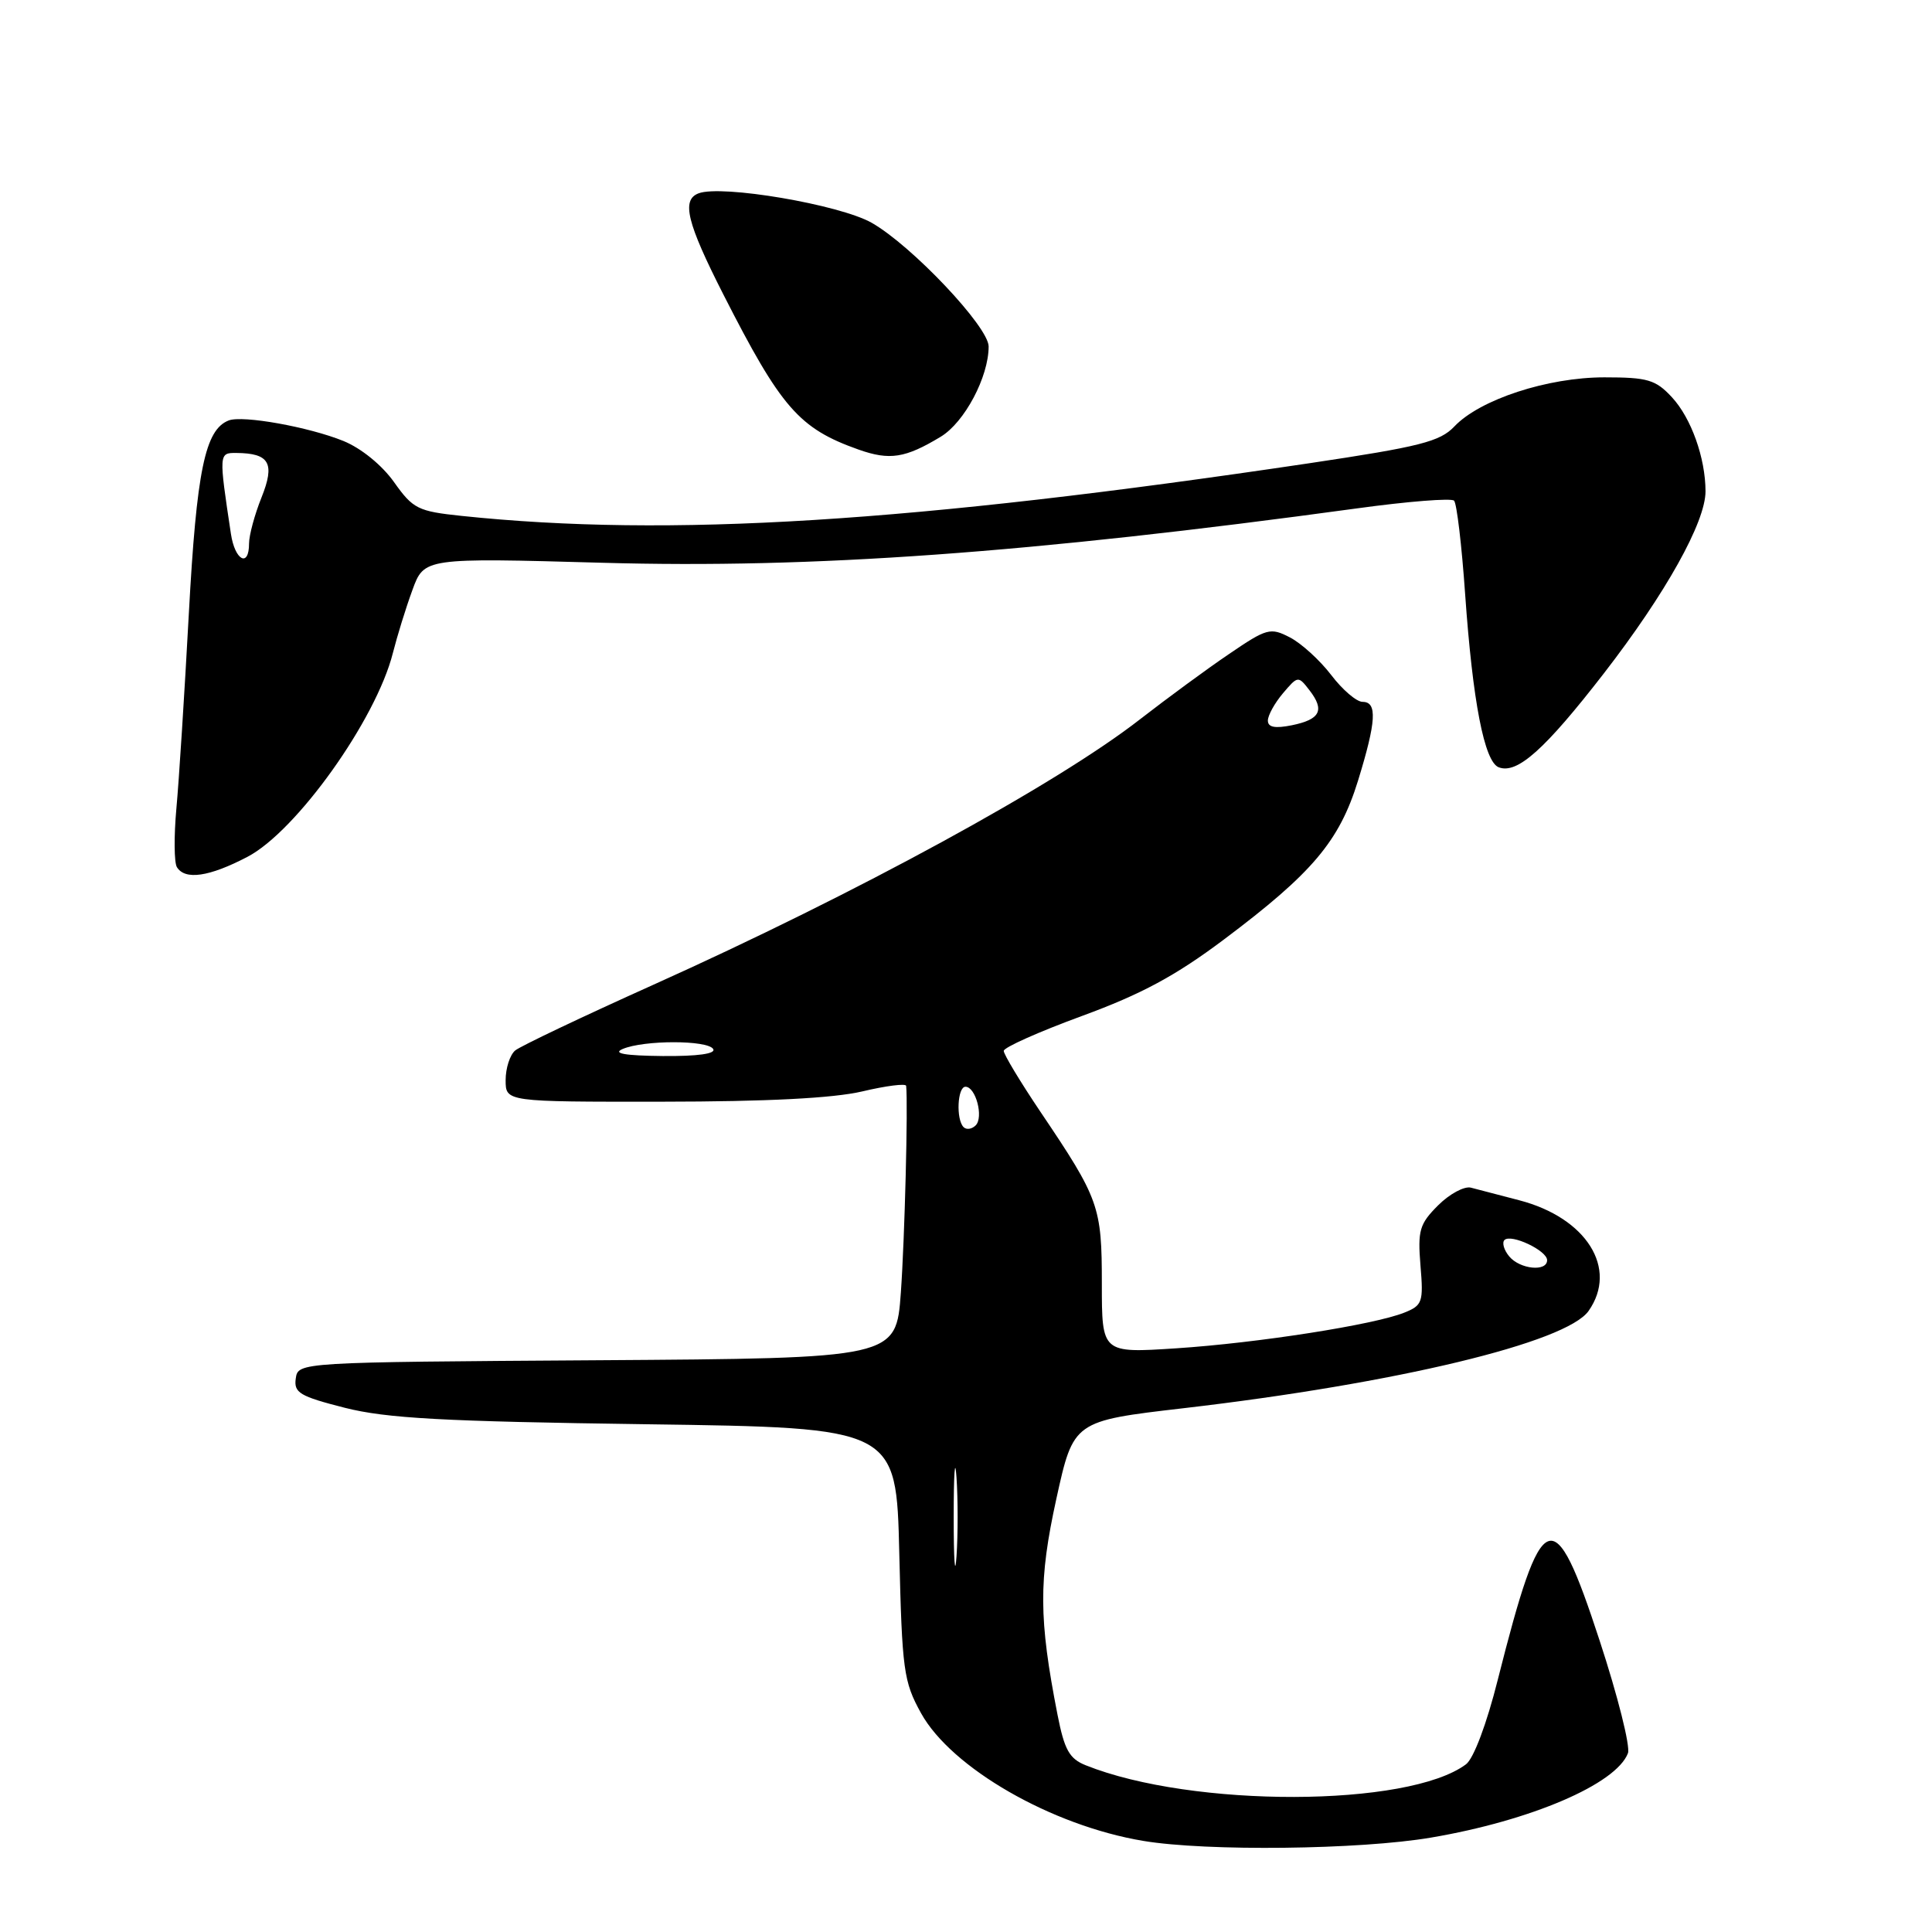 <?xml version="1.0" encoding="UTF-8" standalone="no"?>
<!DOCTYPE svg PUBLIC "-//W3C//DTD SVG 1.1//EN" "http://www.w3.org/Graphics/SVG/1.1/DTD/svg11.dtd" >
<svg xmlns="http://www.w3.org/2000/svg" xmlns:xlink="http://www.w3.org/1999/xlink" version="1.1" viewBox="0 0 256 256">
 <g >
 <path fill="currentColor"
d=" M 189.62 243.49 C 202.83 241.25 214.14 236.41 215.71 232.31 C 216.05 231.43 214.36 224.70 211.95 217.36 C 205.85 198.70 204.35 199.28 198.47 222.55 C 197.00 228.42 195.26 233.03 194.25 233.78 C 186.61 239.49 157.98 239.56 143.87 233.91 C 141.69 233.04 141.04 231.87 140.12 227.18 C 137.64 214.50 137.61 209.37 139.97 198.61 C 142.24 188.29 142.24 188.29 156.87 186.59 C 185.04 183.31 207.56 177.90 210.50 173.70 C 214.44 168.08 210.22 161.36 201.30 159.04 C 198.66 158.35 195.78 157.60 194.90 157.37 C 194.03 157.15 192.07 158.20 190.55 159.72 C 188.09 162.18 187.84 163.04 188.22 167.69 C 188.63 172.54 188.48 172.97 186.08 173.93 C 182.06 175.54 166.67 177.95 155.84 178.66 C 146.00 179.30 146.00 179.30 146.00 170.10 C 146.00 159.85 145.65 158.87 137.85 147.30 C 135.18 143.33 133.00 139.71 133.00 139.25 C 133.00 138.79 137.67 136.71 143.37 134.62 C 151.25 131.73 155.77 129.30 162.20 124.47 C 173.91 115.68 177.46 111.47 179.94 103.46 C 182.37 95.58 182.52 93.00 180.55 93.00 C 179.75 93.00 177.88 91.40 176.39 89.44 C 174.89 87.48 172.43 85.24 170.92 84.46 C 168.33 83.12 167.87 83.24 162.84 86.67 C 159.90 88.66 154.63 92.54 151.11 95.27 C 140.02 103.92 113.48 118.39 86.52 130.51 C 77.18 134.71 68.96 138.62 68.27 139.19 C 67.57 139.77 67.00 141.54 67.00 143.12 C 67.00 146.00 67.00 146.00 87.75 145.98 C 101.64 145.97 110.40 145.52 114.25 144.62 C 117.41 143.87 120.03 143.54 120.07 143.88 C 120.33 146.35 119.88 164.09 119.37 171.24 C 118.74 179.98 118.74 179.98 79.12 180.24 C 39.50 180.50 39.50 180.50 39.19 182.66 C 38.92 184.55 39.72 185.02 45.69 186.54 C 51.24 187.94 58.65 188.35 85.64 188.72 C 118.77 189.18 118.77 189.18 119.16 205.84 C 119.53 221.33 119.73 222.82 122.04 227.00 C 126.06 234.27 139.35 241.91 151.50 243.93 C 159.88 245.33 180.18 245.10 189.62 243.49 Z  M 32.78 113.54 C 39.28 110.15 49.83 95.36 52.06 86.52 C 52.62 84.31 53.77 80.57 54.64 78.20 C 56.20 73.91 56.20 73.91 79.85 74.57 C 107.71 75.36 136.42 73.29 179.76 67.37 C 186.51 66.44 192.32 65.98 192.67 66.34 C 193.03 66.70 193.69 72.28 194.14 78.75 C 195.14 92.96 196.68 100.94 198.59 101.67 C 201.03 102.61 204.69 99.33 212.51 89.24 C 220.71 78.64 226.00 69.17 225.99 65.09 C 225.98 60.68 224.09 55.39 221.54 52.64 C 219.38 50.31 218.33 50.00 212.59 50.00 C 205.06 50.00 196.09 52.94 192.71 56.51 C 190.80 58.52 188.16 59.19 173.50 61.38 C 120.65 69.25 88.68 71.24 61.17 68.36 C 55.37 67.75 54.73 67.43 52.21 63.88 C 50.61 61.63 47.86 59.39 45.50 58.43 C 40.91 56.57 32.16 55.00 30.31 55.71 C 27.17 56.92 26.05 62.33 25.02 81.34 C 24.45 91.88 23.71 103.49 23.37 107.15 C 23.04 110.81 23.07 114.30 23.44 114.90 C 24.52 116.65 27.71 116.19 32.78 113.54 Z  M 124.65 57.87 C 127.81 55.96 131.00 49.94 131.00 45.91 C 131.00 43.31 120.80 32.53 115.50 29.52 C 111.25 27.11 95.60 24.45 92.56 25.62 C 90.27 26.49 91.02 29.52 95.84 39.00 C 103.50 54.05 105.87 56.77 113.76 59.57 C 117.89 61.03 119.95 60.71 124.65 57.87 Z  M 126.37 201.00 C 126.37 195.22 126.54 192.86 126.74 195.75 C 126.94 198.64 126.94 203.36 126.74 206.25 C 126.54 209.14 126.37 206.78 126.37 201.00 Z  M 199.98 166.48 C 199.28 165.64 199.00 164.66 199.35 164.31 C 200.22 163.45 205.00 165.70 205.00 166.98 C 205.00 168.55 201.40 168.19 199.98 166.48 Z  M 127.68 149.35 C 126.66 148.33 126.86 144.00 127.93 144.00 C 129.29 144.00 130.36 148.04 129.28 149.12 C 128.78 149.62 128.06 149.73 127.68 149.35 Z  M 82.50 139.00 C 85.30 137.80 93.76 137.80 94.50 139.00 C 94.89 139.63 92.44 139.97 87.81 139.93 C 82.80 139.88 81.13 139.59 82.50 139.00 Z  M 168.00 95.48 C 168.00 94.79 168.90 93.16 170.00 91.86 C 171.97 89.54 172.02 89.53 173.51 91.46 C 175.56 94.11 174.95 95.33 171.18 96.10 C 168.94 96.55 168.00 96.37 168.00 95.48 Z  M 30.60 70.75 C 28.99 60.08 28.99 60.00 31.31 60.02 C 35.71 60.05 36.47 61.38 34.65 65.92 C 33.74 68.19 33.00 70.93 33.00 72.02 C 33.00 75.26 31.13 74.27 30.60 70.75 Z "/>
</g>
</svg>